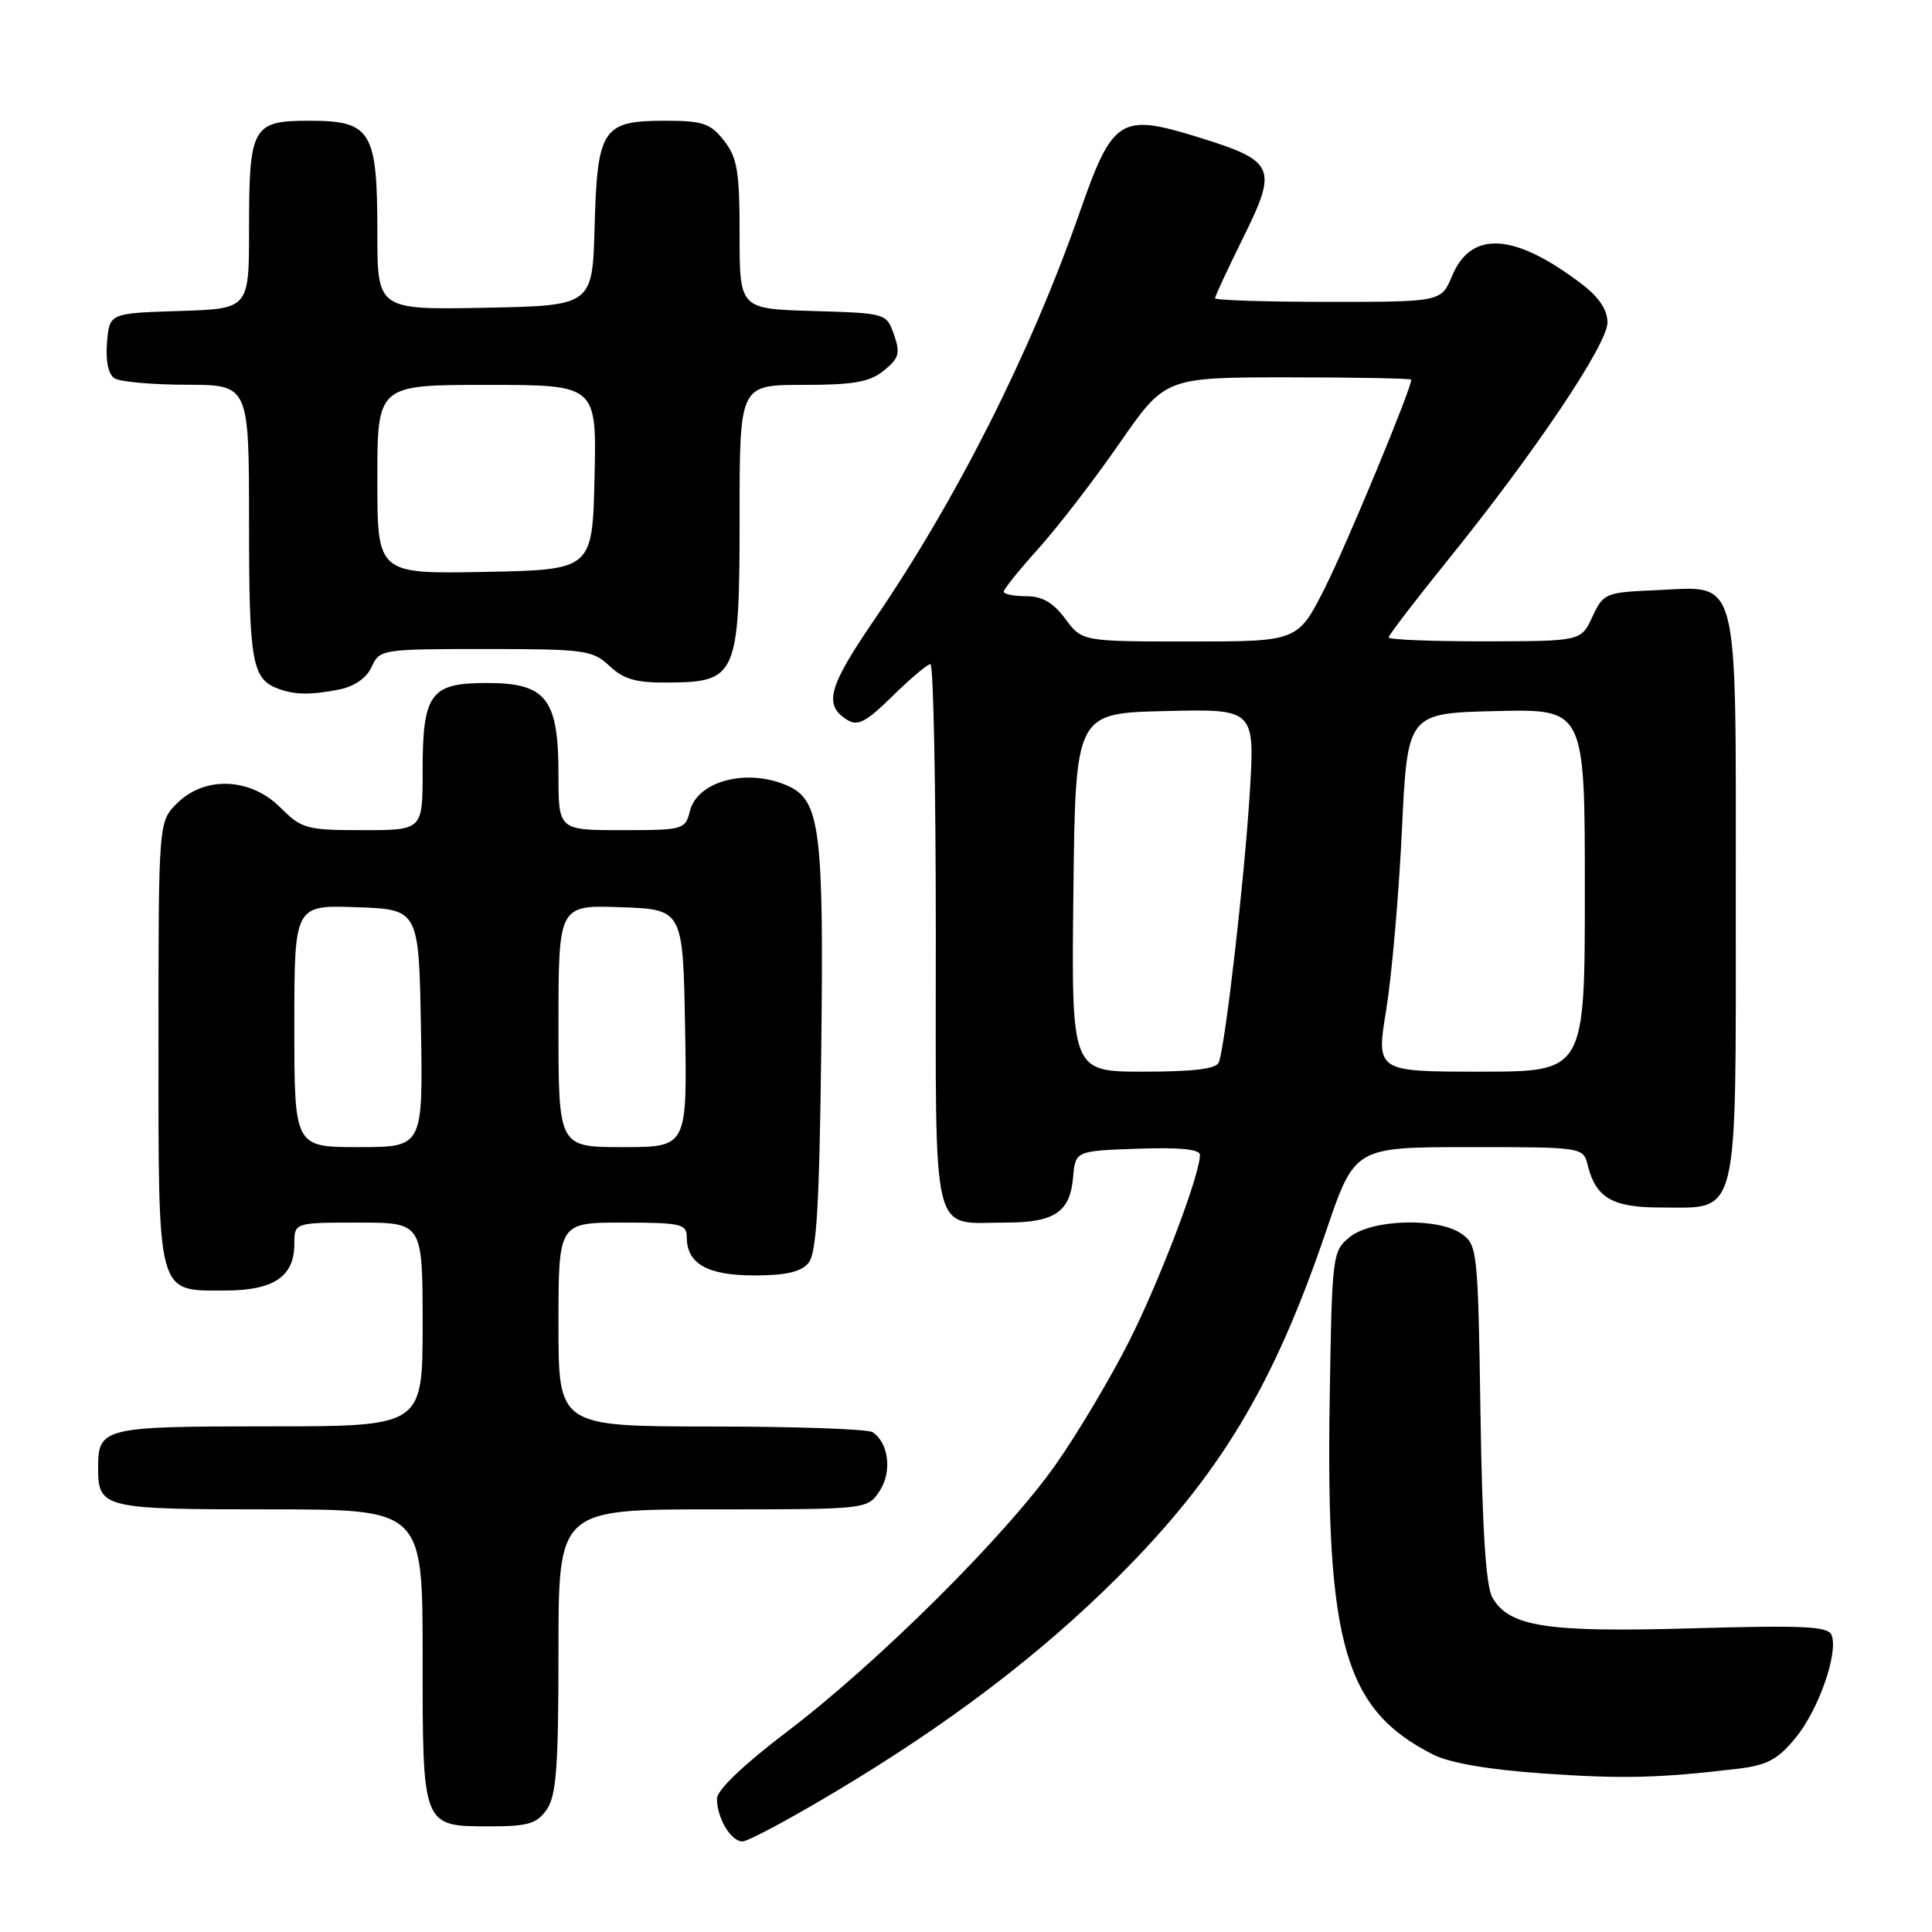 <?xml version="1.0" encoding="UTF-8" standalone="no"?>
<!DOCTYPE svg PUBLIC "-//W3C//DTD SVG 1.1//EN" "http://www.w3.org/Graphics/SVG/1.1/DTD/svg11.dtd" >
<svg xmlns="http://www.w3.org/2000/svg" xmlns:xlink="http://www.w3.org/1999/xlink" version="1.1" viewBox="0 0 256 256">
 <g >
 <path fill="currentColor"
d=" M 110.73 237.39 C 125.73 228.43 137.82 219.24 148.06 209.03 C 161.58 195.55 168.73 183.69 175.70 163.17 C 179.50 152.00 179.50 152.00 194.64 152.00 C 209.78 152.00 209.78 152.00 210.39 154.43 C 211.47 158.74 213.67 160.00 220.07 160.00 C 230.53 160.00 230.00 162.18 230.00 119.11 C 230.00 75.29 230.62 77.72 219.50 78.20 C 212.70 78.49 212.46 78.59 211.00 81.73 C 209.50 84.96 209.50 84.96 196.75 84.98 C 189.74 84.99 184.00 84.76 184.00 84.46 C 184.00 84.17 187.53 79.56 191.85 74.21 C 203.36 59.97 213.00 45.62 213.00 42.73 C 213.00 41.07 211.87 39.37 209.62 37.66 C 200.71 30.86 194.95 30.48 192.42 36.54 C 190.97 40.00 190.97 40.00 175.99 40.00 C 167.74 40.00 161.00 39.78 161.00 39.52 C 161.00 39.25 162.68 35.64 164.73 31.49 C 169.35 22.15 168.98 21.33 158.64 18.14 C 148.45 14.99 147.42 15.66 143.08 28.09 C 136.57 46.72 126.79 66.12 115.79 82.21 C 109.76 91.03 109.11 93.41 112.23 95.37 C 113.65 96.27 114.72 95.71 118.27 92.23 C 120.64 89.90 122.90 88.00 123.29 88.00 C 123.68 88.00 124.00 104.18 124.00 123.96 C 124.00 165.02 123.27 162.00 133.24 162.00 C 139.73 162.00 141.79 160.62 142.19 156.00 C 142.50 152.50 142.50 152.50 150.75 152.21 C 156.32 152.01 159.00 152.28 159.00 153.03 C 159.00 155.67 153.66 169.72 149.59 177.77 C 147.17 182.57 142.82 189.88 139.93 194.00 C 133.35 203.40 116.33 220.32 104.23 229.50 C 98.55 233.81 95.00 237.20 95.00 238.32 C 95.00 240.90 96.84 244.00 98.38 244.00 C 99.09 244.00 104.66 241.03 110.73 237.39 Z  M 72.44 239.78 C 73.72 237.96 74.00 234.15 74.00 218.78 C 74.00 200.00 74.00 200.00 94.48 200.00 C 114.95 200.00 114.95 200.00 116.56 197.55 C 118.23 195.01 117.76 191.18 115.62 189.77 C 115.00 189.36 105.39 189.02 94.25 189.02 C 74.00 189.00 74.00 189.00 74.00 175.50 C 74.00 162.00 74.00 162.00 82.50 162.00 C 90.23 162.00 91.00 162.18 91.00 163.93 C 91.00 167.45 93.73 169.00 99.95 169.00 C 104.13 169.00 106.14 168.54 107.13 167.35 C 108.20 166.06 108.57 159.80 108.82 139.10 C 109.17 110.11 108.67 106.08 104.46 104.16 C 99.13 101.73 92.43 103.43 91.42 107.46 C 90.80 109.93 90.54 110.00 82.39 110.00 C 74.00 110.00 74.00 110.00 74.00 102.61 C 74.00 92.56 72.38 90.50 64.51 90.50 C 57.01 90.50 56.00 91.88 56.00 102.19 C 56.00 110.00 56.00 110.00 48.08 110.00 C 40.61 110.00 39.98 109.83 37.15 107.00 C 33.19 103.03 27.12 102.79 23.45 106.45 C 21.00 108.91 21.00 108.91 21.00 138.13 C 21.00 172.09 20.71 171.00 29.83 171.00 C 36.25 171.00 39.00 169.16 39.00 164.85 C 39.00 162.00 39.00 162.00 47.50 162.00 C 56.00 162.00 56.00 162.00 56.00 175.50 C 56.00 189.00 56.00 189.00 35.70 189.00 C 13.64 189.00 13.00 189.15 13.00 194.50 C 13.00 199.85 13.64 200.00 35.70 200.00 C 56.00 200.00 56.00 200.00 56.00 219.43 C 56.00 242.24 55.90 242.00 65.01 242.00 C 69.95 242.00 71.14 241.65 72.44 239.78 Z  M 230.26 234.37 C 234.13 233.91 235.55 233.16 237.90 230.30 C 240.96 226.60 243.61 219.04 242.70 216.66 C 242.25 215.49 239.08 215.34 224.26 215.76 C 204.88 216.32 199.97 215.56 197.74 211.67 C 196.89 210.17 196.40 202.59 196.17 187.25 C 195.85 165.84 195.75 164.94 193.69 163.50 C 190.55 161.29 181.79 161.54 178.86 163.91 C 176.55 165.78 176.49 166.20 176.19 185.52 C 175.68 217.91 178.21 226.57 189.90 232.49 C 192.10 233.60 197.24 234.49 204.40 234.99 C 215.01 235.73 219.68 235.62 230.26 234.37 Z  M 44.96 91.36 C 46.98 90.95 48.57 89.84 49.25 88.36 C 50.30 86.04 50.58 86.00 64.35 86.00 C 77.51 86.00 78.52 86.14 80.77 88.25 C 82.68 90.04 84.29 90.49 88.72 90.44 C 97.63 90.36 98.00 89.48 98.00 68.39 C 98.00 51.00 98.00 51.00 106.39 51.00 C 113.13 51.00 115.24 50.63 117.12 49.10 C 119.13 47.47 119.32 46.81 118.46 44.35 C 117.46 41.51 117.43 41.50 107.73 41.21 C 98.00 40.93 98.00 40.93 98.00 31.10 C 98.00 22.67 97.70 20.89 95.93 18.63 C 94.12 16.33 93.13 16.00 88.08 16.00 C 79.84 16.00 79.14 17.06 78.79 30.04 C 78.50 40.50 78.50 40.50 64.25 40.78 C 50.00 41.05 50.00 41.05 50.00 30.75 C 50.00 17.33 49.19 16.00 40.98 16.00 C 33.42 16.00 33.00 16.76 33.00 30.40 C 33.00 40.92 33.00 40.92 23.75 41.21 C 14.50 41.50 14.50 41.50 14.18 45.40 C 13.98 47.84 14.35 49.61 15.18 50.13 C 15.91 50.59 20.21 50.98 24.75 50.98 C 33.00 51.00 33.00 51.00 33.00 69.31 C 33.00 87.94 33.38 90.01 37.00 91.31 C 39.15 92.08 41.30 92.09 44.96 91.36 Z  M 142.23 118.25 C 142.50 94.50 142.50 94.50 154.39 94.22 C 166.29 93.93 166.29 93.93 165.59 105.22 C 164.90 116.38 162.38 138.34 161.51 140.75 C 161.20 141.63 158.25 142.00 151.51 142.00 C 141.96 142.00 141.96 142.00 142.23 118.25 Z  M 183.69 133.75 C 184.42 129.21 185.36 118.53 185.76 110.00 C 186.50 94.50 186.50 94.50 198.25 94.22 C 210.00 93.94 210.00 93.94 210.00 117.97 C 210.00 142.00 210.00 142.00 196.17 142.00 C 182.34 142.00 182.34 142.00 183.69 133.75 Z  M 141.16 82.00 C 139.56 79.84 138.11 79.00 135.97 79.00 C 134.34 79.00 133.00 78.73 133.00 78.40 C 133.00 78.07 135.08 75.48 137.63 72.65 C 140.18 69.82 145.00 63.56 148.33 58.75 C 154.40 50.00 154.40 50.00 170.70 50.00 C 179.67 50.00 187.00 50.14 187.00 50.31 C 187.00 51.54 178.46 72.12 175.57 77.87 C 171.97 85.00 171.97 85.00 157.68 85.00 C 143.38 85.00 143.38 85.00 141.16 82.00 Z  M 39.00 135.96 C 39.00 119.92 39.00 119.92 47.25 120.21 C 55.50 120.50 55.50 120.50 55.78 136.25 C 56.05 152.00 56.05 152.00 47.53 152.00 C 39.00 152.00 39.00 152.00 39.00 135.96 Z  M 74.00 135.96 C 74.00 119.92 74.00 119.92 82.25 120.21 C 90.50 120.50 90.50 120.50 90.78 136.25 C 91.05 152.00 91.05 152.00 82.53 152.00 C 74.00 152.00 74.00 152.00 74.00 135.96 Z  M 50.00 63.53 C 50.00 51.00 50.00 51.00 64.53 51.00 C 79.06 51.00 79.06 51.00 78.78 63.25 C 78.50 75.50 78.50 75.50 64.25 75.78 C 50.00 76.05 50.00 76.05 50.00 63.53 Z "/>
</g>
</svg>